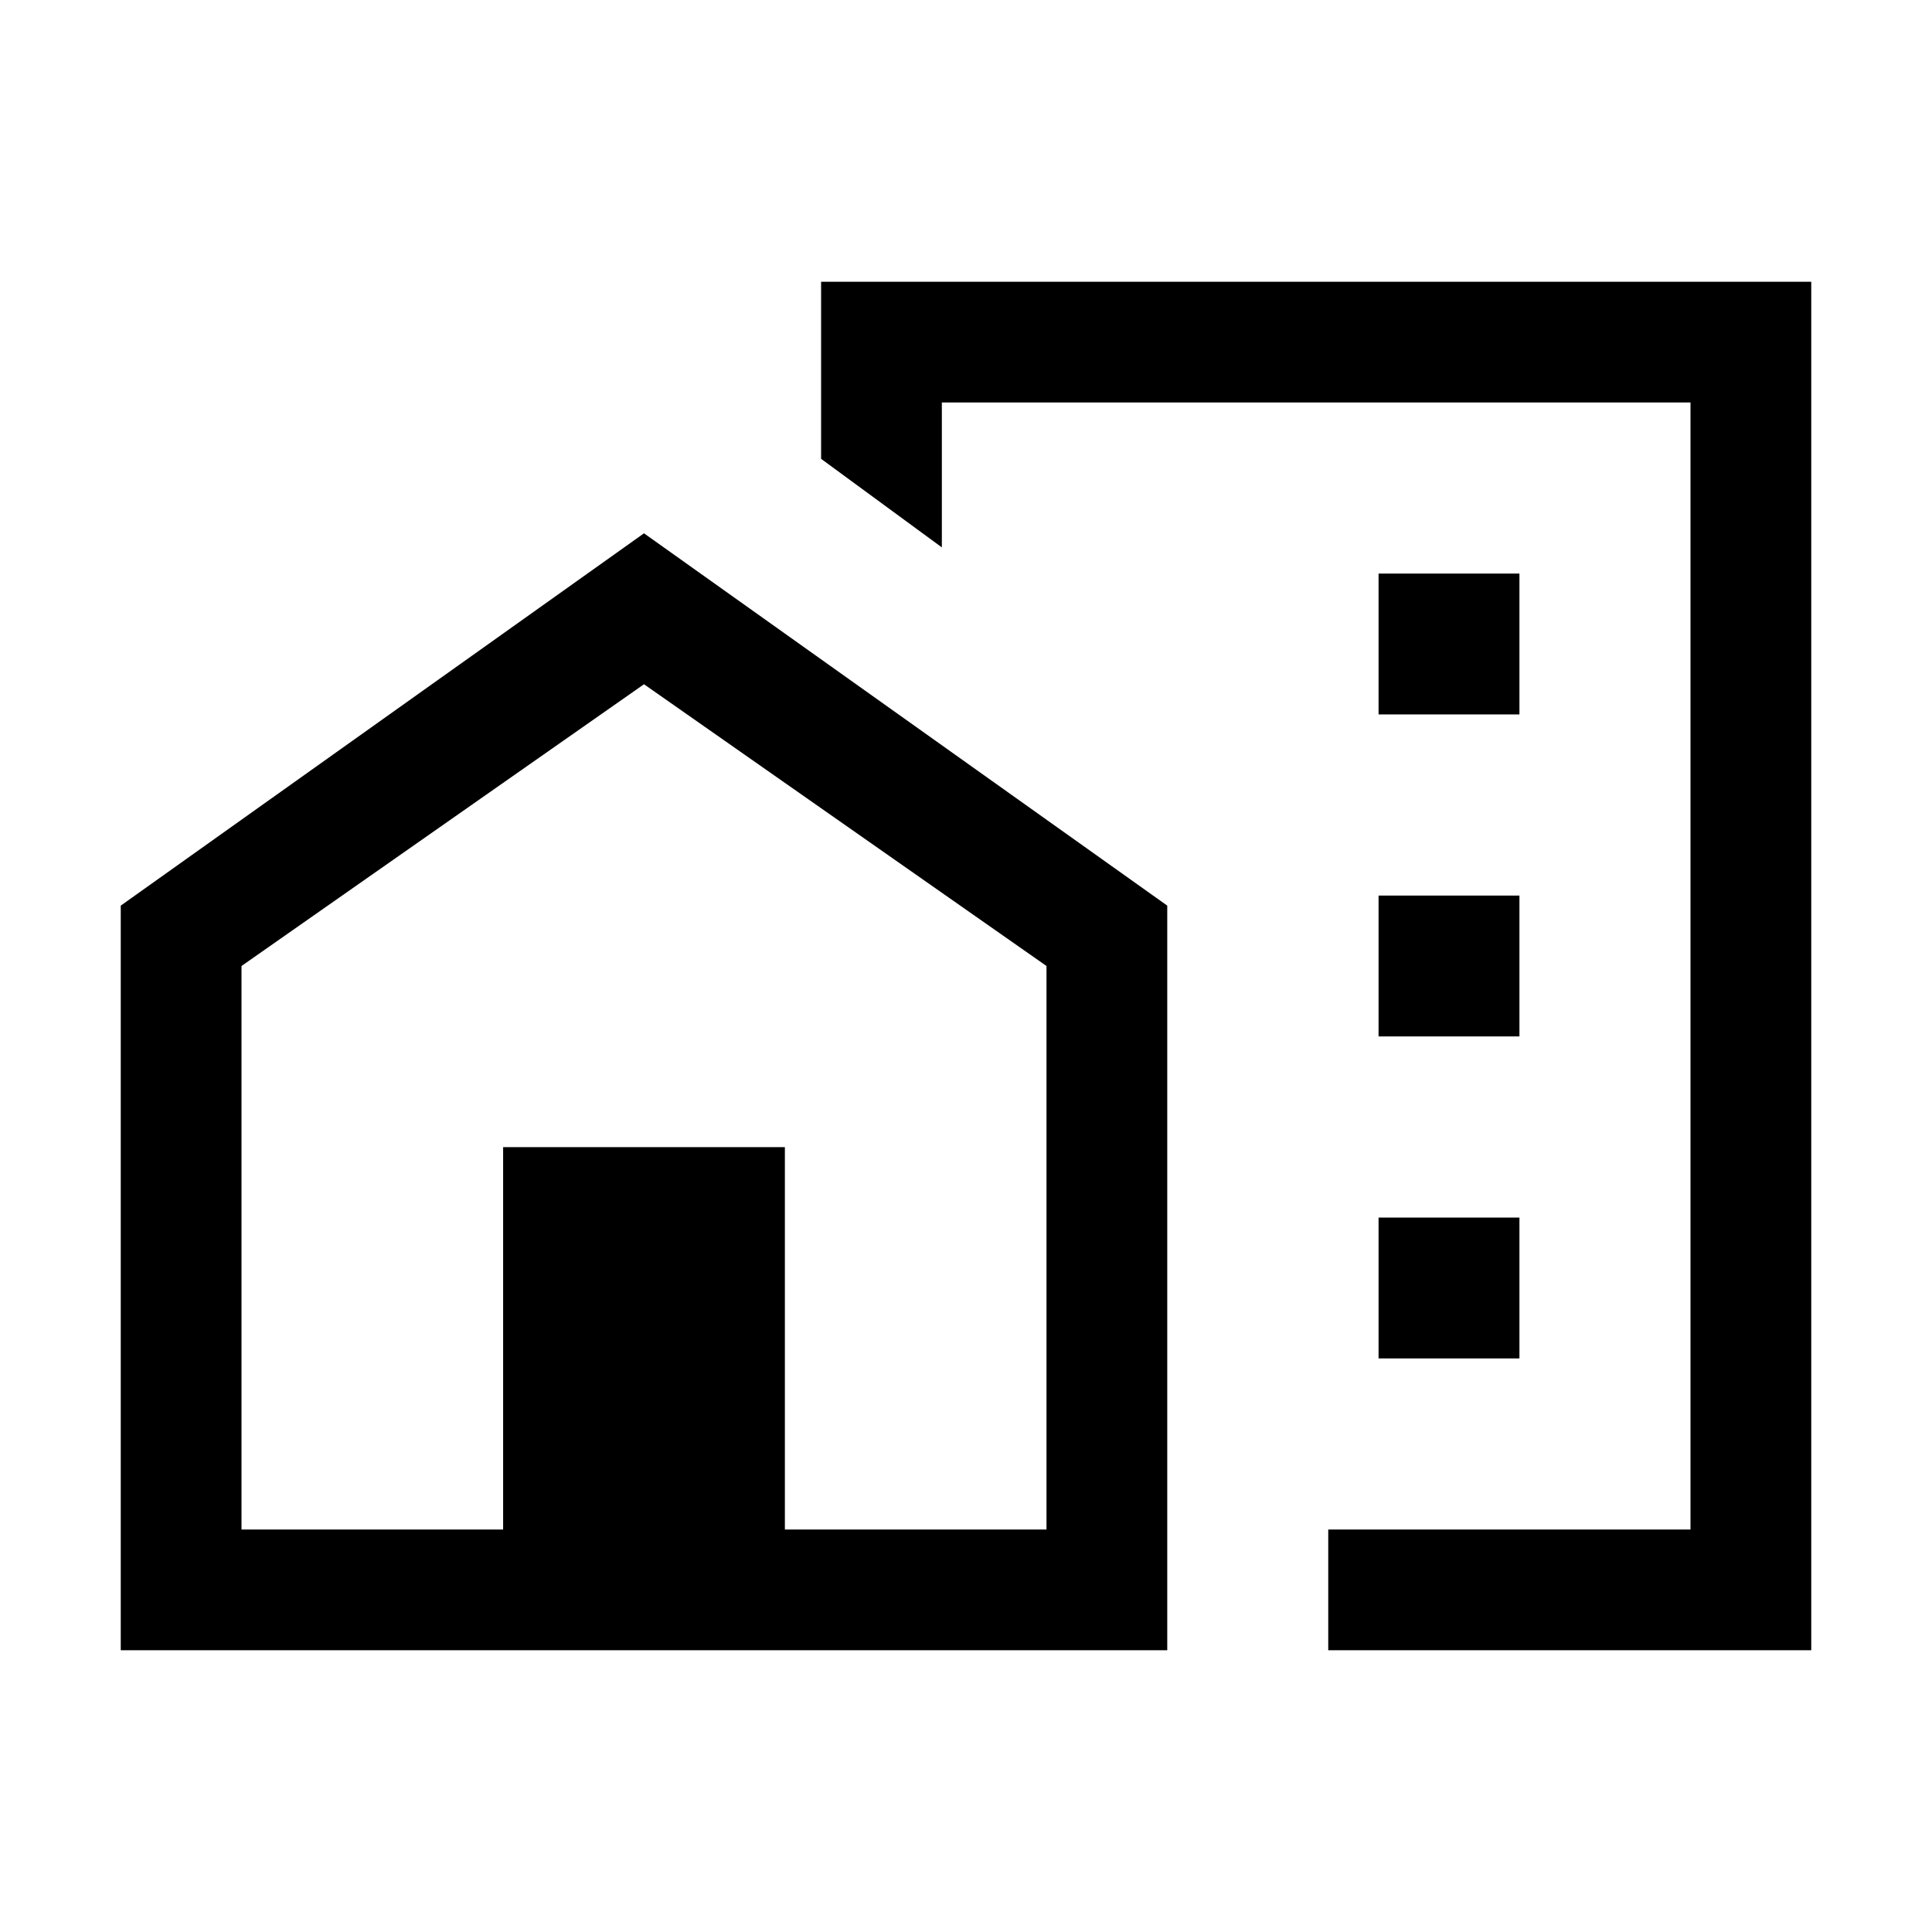 <svg xmlns="http://www.w3.org/2000/svg" height="24" width="24"><path d="M17.125 8.875H18.875V7.125H17.125ZM17.125 12.875H18.875V11.125H17.125ZM17.125 16.875H18.875V15.125H17.125ZM16.5 20.5V19H21V5H11.7V6.8L10.2 5.7V3.5H22.5V20.5ZM1.5 20.5V11.25L8 6.625L14.5 11.25V20.5ZM3 19H6.25V14.25H9.75V19H13V12L8 8.5L3 12ZM8 14.25ZM8 14.25ZM16.5 10.275Z"/></svg>